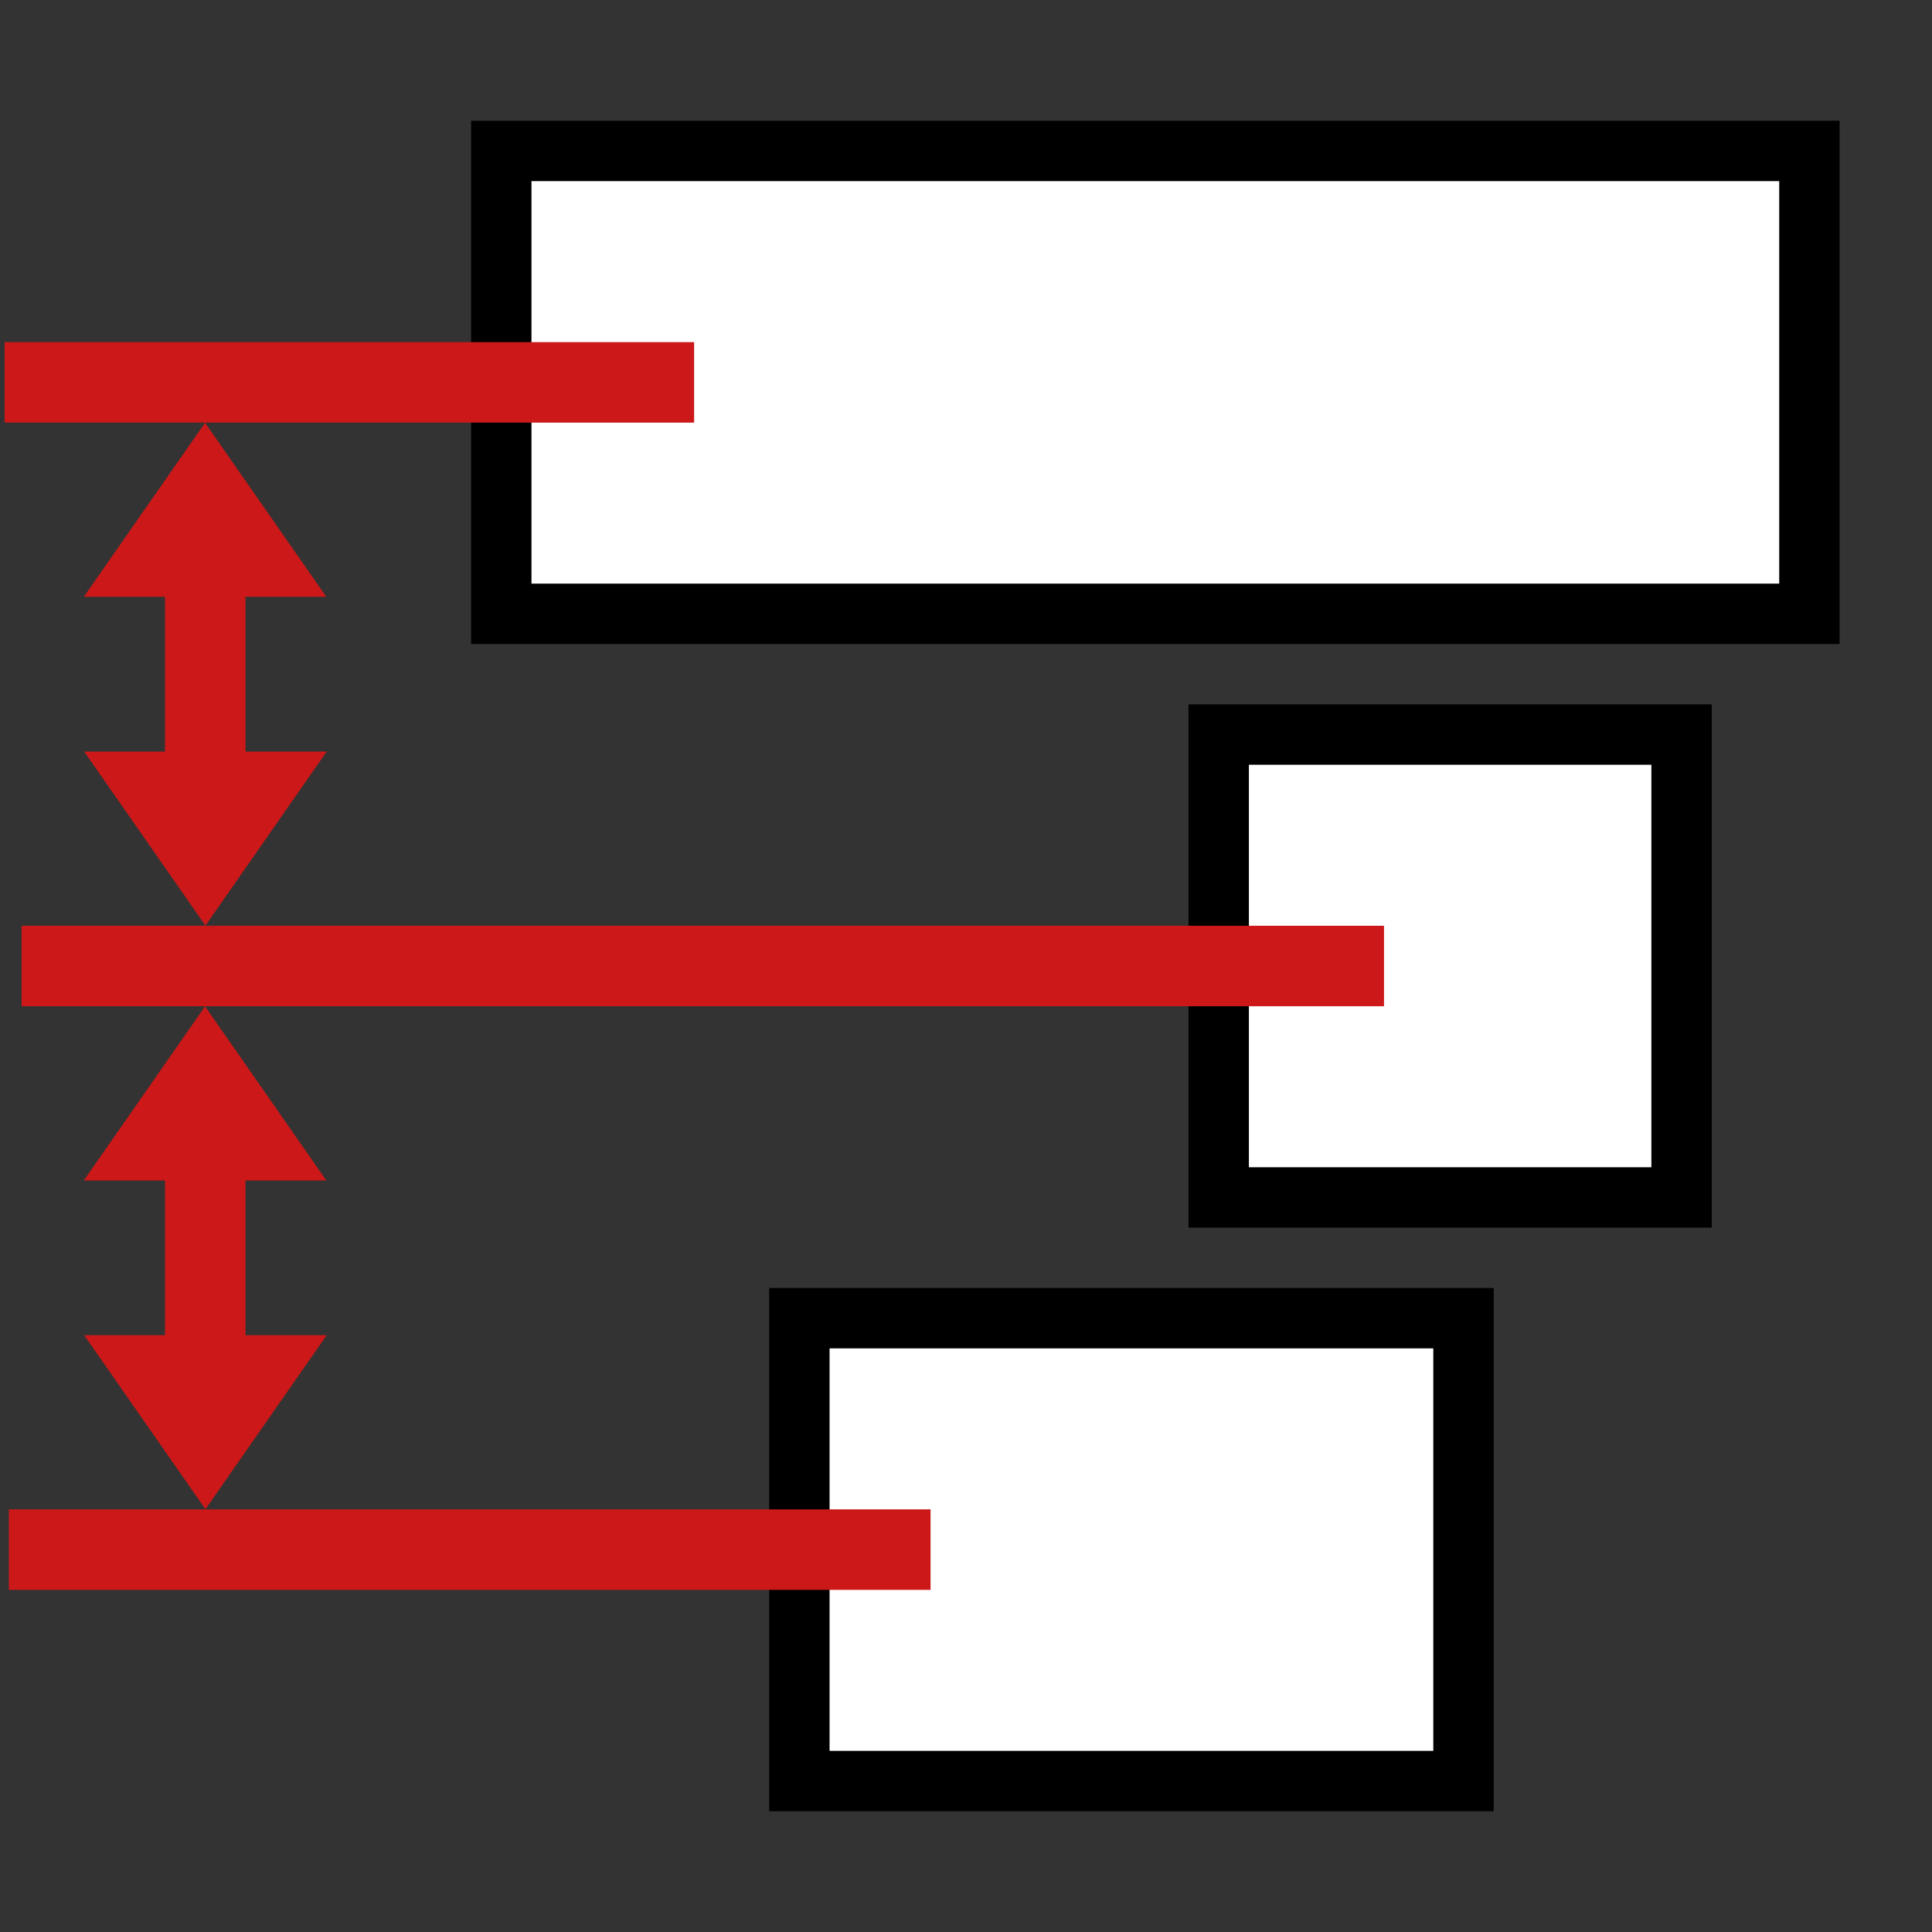<?xml version="1.0" encoding="UTF-8" standalone="no"?>
<!-- Created with Inkscape (http://www.inkscape.org/) -->

<svg
   xmlns:dc="http://purl.org/dc/elements/1.1/"
   xmlns:cc="http://creativecommons.org/ns#"
   xmlns:rdf="http://www.w3.org/1999/02/22-rdf-syntax-ns#"
   xmlns:svg="http://www.w3.org/2000/svg"
   xmlns="http://www.w3.org/2000/svg"
   xmlns:xlink="http://www.w3.org/1999/xlink"
   xmlns:sodipodi="http://sodipodi.sourceforge.net/DTD/sodipodi-0.dtd"
   xmlns:inkscape="http://www.inkscape.org/namespaces/inkscape"
   width="480"
   height="480"
   id="svg2"
   version="1.1"
   inkscape:version="0.48.4 r9939"
   enable-background="new"
   sodipodi:docname="Hopsan-DistributeX.svg"
   inkscape:export-filename="/home/robbr48/Documents/Subversion/HOPSAN++/HopsanGUI/graphics/uiicons/Hopsan-DistributeX.png"
   inkscape:export-xdpi="4.5"
   inkscape:export-ydpi="4.5">
  <rect width="100%" height="100%" fill="#333333" stroke="none"/>
  <defs
     id="defs4">
    <linearGradient
       id="linearGradient3633">
      <stop
         id="stop3635"
         offset="0"
         style="stop-color:#000000;stop-opacity:1;" />
      <stop
         style="stop-color:#5a5a5a;stop-opacity:1;"
         offset="0.514"
         id="stop3639" />
      <stop
         id="stop3637"
         offset="1"
         style="stop-color:#fdfdfd;stop-opacity:1;" />
    </linearGradient>
    <linearGradient
       id="linearGradient6244">
      <stop
         style="stop-color:#5a5a5a;stop-opacity:1;"
         offset="0"
         id="stop6246" />
      <stop
         style="stop-color:#e8e8e8;stop-opacity:1;"
         offset="1"
         id="stop6248" />
    </linearGradient>
    <linearGradient
       id="linearGradient6238">
      <stop
         id="stop6240"
         offset="0"
         style="stop-color:#757575;stop-opacity:1;" />
      <stop
         id="stop6242"
         offset="1"
         style="stop-color:#677e70;stop-opacity:1;" />
    </linearGradient>
    <linearGradient
       id="linearGradient3639">
      <stop
         style="stop-color:#7da1ee;stop-opacity:1;"
         offset="0"
         id="stop3641" />
      <stop
         style="stop-color:#aee7c3;stop-opacity:1;"
         offset="1"
         id="stop3643" />
    </linearGradient>
    <inkscape:perspective
       sodipodi:type="inkscape:persp3d"
       inkscape:vp_x="0 : 526.18109 : 1"
       inkscape:vp_y="0 : 1000 : 0"
       inkscape:vp_z="744.09448 : 526.18109 : 1"
       inkscape:persp3d-origin="372.04724 : 350.78739 : 1"
       id="perspective10" />
    <inkscape:perspective
       id="perspective2824"
       inkscape:persp3d-origin="0.5 : 0.33333333 : 1"
       inkscape:vp_z="1 : 0.5 : 1"
       inkscape:vp_y="0 : 1000 : 0"
       inkscape:vp_x="0 : 0.5 : 1"
       sodipodi:type="inkscape:persp3d" />
    <inkscape:perspective
       id="perspective3613"
       inkscape:persp3d-origin="0.5 : 0.33333333 : 1"
       inkscape:vp_z="1 : 0.5 : 1"
       inkscape:vp_y="0 : 1000 : 0"
       inkscape:vp_x="0 : 0.5 : 1"
       sodipodi:type="inkscape:persp3d" />
    <linearGradient
       inkscape:collect="always"
       xlink:href="#linearGradient3633"
       id="linearGradient3645"
       x1="48.318"
       y1="433.949"
       x2="435.722"
       y2="39.99"
       gradientUnits="userSpaceOnUse"
       gradientTransform="matrix(0.938,0,0,0.938,15,29.62)" />
    <inkscape:perspective
       id="perspective3655"
       inkscape:persp3d-origin="0.5 : 0.33333333 : 1"
       inkscape:vp_z="1 : 0.5 : 1"
       inkscape:vp_y="0 : 1000 : 0"
       inkscape:vp_x="0 : 0.5 : 1"
       sodipodi:type="inkscape:persp3d" />
    <linearGradient
       inkscape:collect="always"
       xlink:href="#linearGradient3639-7"
       id="linearGradient3645-1"
       x1="48.318"
       y1="433.949"
       x2="435.722"
       y2="39.99"
       gradientUnits="userSpaceOnUse"
       gradientTransform="matrix(0.938,0,0,0.938,15,30)" />
    <linearGradient
       id="linearGradient3639-7">
      <stop
         style="stop-color:#5f6d8b;stop-opacity:1;"
         offset="0"
         id="stop3641-4" />
      <stop
         style="stop-color:#677e70;stop-opacity:1;"
         offset="1"
         id="stop3643-0" />
    </linearGradient>
    <inkscape:perspective
       id="perspective5232"
       inkscape:persp3d-origin="0.5 : 0.33333333 : 1"
       inkscape:vp_z="1 : 0.5 : 1"
       inkscape:vp_y="0 : 1000 : 0"
       inkscape:vp_x="0 : 0.5 : 1"
       sodipodi:type="inkscape:persp3d" />
    <inkscape:perspective
       id="perspective5254"
       inkscape:persp3d-origin="0.5 : 0.33333333 : 1"
       inkscape:vp_z="1 : 0.5 : 1"
       inkscape:vp_y="0 : 1000 : 0"
       inkscape:vp_x="0 : 0.5 : 1"
       sodipodi:type="inkscape:persp3d" />
    <inkscape:perspective
       id="perspective5276"
       inkscape:persp3d-origin="0.5 : 0.33333333 : 1"
       inkscape:vp_z="1 : 0.5 : 1"
       inkscape:vp_y="0 : 1000 : 0"
       inkscape:vp_x="0 : 0.5 : 1"
       sodipodi:type="inkscape:persp3d" />
    <inkscape:perspective
       id="perspective5298"
       inkscape:persp3d-origin="0.5 : 0.33333333 : 1"
       inkscape:vp_z="1 : 0.5 : 1"
       inkscape:vp_y="0 : 1000 : 0"
       inkscape:vp_x="0 : 0.5 : 1"
       sodipodi:type="inkscape:persp3d" />
    <inkscape:perspective
       id="perspective5330"
       inkscape:persp3d-origin="0.5 : 0.33333333 : 1"
       inkscape:vp_z="1 : 0.5 : 1"
       inkscape:vp_y="0 : 1000 : 0"
       inkscape:vp_x="0 : 0.5 : 1"
       sodipodi:type="inkscape:persp3d" />
    <inkscape:perspective
       id="perspective5376"
       inkscape:persp3d-origin="0.5 : 0.33333333 : 1"
       inkscape:vp_z="1 : 0.5 : 1"
       inkscape:vp_y="0 : 1000 : 0"
       inkscape:vp_x="0 : 0.5 : 1"
       sodipodi:type="inkscape:persp3d" />
    <linearGradient
       inkscape:collect="always"
       xlink:href="#linearGradient3639-7"
       id="linearGradient5400"
       x1="60.298"
       y1="436.828"
       x2="423.49"
       y2="67.49"
       gradientUnits="userSpaceOnUse"
       gradientTransform="translate(0,-0.38)" />
    <linearGradient
       inkscape:collect="always"
       xlink:href="#linearGradient3639-7"
       id="linearGradient5408"
       x1="75.036"
       y1="424.492"
       x2="404.964"
       y2="97.203"
       gradientUnits="userSpaceOnUse"
       gradientTransform="matrix(1.043,0,0,1,-17.535,-1.44e-6)" />
    <linearGradient
       inkscape:collect="always"
       xlink:href="#linearGradient3639-7"
       id="linearGradient5410"
       x1="433.803"
       y1="-71.894"
       x2="80.025"
       y2="-408.106"
       gradientUnits="userSpaceOnUse" />
    <linearGradient
       inkscape:collect="always"
       xlink:href="#linearGradient6238"
       id="linearGradient5418"
       x1="72.113"
       y1="429.499"
       x2="399.806"
       y2="106.25"
       gradientUnits="userSpaceOnUse" />
    <linearGradient
       inkscape:collect="always"
       xlink:href="#linearGradient6244"
       id="linearGradient6250"
       x1="122.621"
       y1="204.696"
       x2="357.379"
       y2="-17.449"
       gradientUnits="userSpaceOnUse" />
    <linearGradient
       inkscape:collect="always"
       xlink:href="#linearGradient3639"
       id="linearGradient4908"
       x1="-42.5"
       y1="437.5"
       x2="417.5"
       y2="22.5"
       gradientUnits="userSpaceOnUse" />
    <linearGradient
       inkscape:collect="always"
       xlink:href="#linearGradient6238"
       id="linearGradient4916"
       x1="-42.5"
       y1="437.5"
       x2="417.5"
       y2="22.5"
       gradientUnits="userSpaceOnUse" />
    <linearGradient
       inkscape:collect="always"
       xlink:href="#linearGradient3639"
       id="linearGradient4918"
       gradientUnits="userSpaceOnUse"
       x1="-42.5"
       y1="437.5"
       x2="417.5"
       y2="22.5" />
    <linearGradient
       inkscape:collect="always"
       xlink:href="#linearGradient6238"
       id="linearGradient4920"
       gradientUnits="userSpaceOnUse"
       x1="-42.5"
       y1="437.5"
       x2="417.5"
       y2="22.5" />
  </defs>
  <sodipodi:namedview
     id="base"
     pagecolor="#ffffff"
     bordercolor="#666666"
     borderopacity="1.0"
     inkscape:pageopacity="0.0"
     inkscape:pageshadow="2"
     inkscape:zoom="0.53525388"
     inkscape:cx="88.267876"
     inkscape:cy="-201.21488"
     inkscape:document-units="px"
     inkscape:current-layer="layer2"
     showgrid="false"
     inkscape:window-width="1600"
     inkscape:window-height="876"
     inkscape:window-x="0"
     inkscape:window-y="24"
     inkscape:window-maximized="1"
     showguides="true"
     inkscape:guide-bbox="true" />
  <g
     inkscape:label="Layer 1"
     inkscape:groupmode="layer"
     id="layer1"
     transform="translate(0,-572.362)"
     style="opacity:0.215;display:inline" />
  <g
     inkscape:groupmode="layer"
     id="layer2"
     inkscape:label="Layer"
     style="display:inline;opacity:1">
    <rect
       style="fill:#ffffff;fill-opacity:1;stroke:#000000;stroke-width:15;stroke-linecap:butt;stroke-linejoin:miter;stroke-miterlimit:3.75;stroke-opacity:1;stroke-dasharray:none;stroke-dashoffset:0"
       id="rect3790"
       width="325"
       height="115"
       x="124.543"
       y="37.5" />
    <rect
       style="fill:#ffffff;fill-opacity:1;stroke:#000000;stroke-width:15;stroke-linecap:butt;stroke-linejoin:miter;stroke-miterlimit:3.75;stroke-opacity:1;stroke-dasharray:none;stroke-dashoffset:0;display:inline"
       id="rect3790-1"
       width="115"
       height="115"
       x="302.782"
       y="182.5" />
    <rect
       style="fill:#ffffff;fill-opacity:1;stroke:#000000;stroke-width:15;stroke-linecap:butt;stroke-linejoin:miter;stroke-miterlimit:3.75;stroke-opacity:1;stroke-dasharray:none;stroke-dashoffset:0;display:inline"
       id="rect3790-7"
       width="165"
       height="115"
       x="198.602"
       y="327.5" />
    <path
       style="fill:none;stroke:#cc1818;stroke-width:20;stroke-linecap:square;stroke-linejoin:miter;stroke-miterlimit:4;stroke-opacity:1;stroke-dasharray:none"
       d="M 221.192,385 12.196,385"
       id="path3817"
       inkscape:connector-curvature="0" />
    <path
       style="fill:none;stroke:#cc1818;stroke-width:20;stroke-linecap:square;stroke-linejoin:miter;stroke-miterlimit:4;stroke-opacity:1;stroke-dasharray:none;display:inline"
       d="M 333.853,240 15.368,240"
       id="path3817-1"
       inkscape:connector-curvature="0" />
    <path
       style="fill:none;stroke:#cc1818;stroke-width:20;stroke-linecap:square;stroke-linejoin:miter;stroke-miterlimit:4;stroke-opacity:1;stroke-dasharray:none;display:inline"
       d="m 162.453,95 -151.302,0"
       id="path3817-6"
       inkscape:connector-curvature="0" />
    <path
       style="fill:none;stroke:#cc1818;stroke-width:20;stroke-linecap:square;stroke-linejoin:miter;stroke-miterlimit:4;stroke-opacity:1;stroke-dasharray:none;display:inline"
       d="m 50.994,193.383 0,-55.908"
       id="path3817-6-1"
       inkscape:connector-curvature="0" />
    <path
       sodipodi:type="star"
       style="fill:#cc1818;fill-opacity:1;stroke:none"
       id="path3212"
       sodipodi:sides="3"
       sodipodi:cx="-97.150162"
       sodipodi:cy="46.560825"
       sodipodi:r1="313.43018"
       sodipodi:r2="156.71509"
       sodipodi:arg1="0.52359878"
       sodipodi:arg2="1.5707963"
       inkscape:flatsided="false"
       inkscape:rounded="0"
       inkscape:randomized="0"
       d="m 174.288,203.276 -271.438,0 -271.439,0 135.719,-235.073 135.719,-235.073 135.719,235.073 z"
       inkscape:transform-center-y="-7.2168814"
       transform="matrix(0.111,0,0,0.092,61.731,129.579)" />
    <path
       sodipodi:type="star"
       style="fill:#cc1818;fill-opacity:1;stroke:none;display:inline"
       id="path3212-1"
       sodipodi:sides="3"
       sodipodi:cx="-97.150162"
       sodipodi:cy="46.560825"
       sodipodi:r1="313.43018"
       sodipodi:r2="156.71509"
       sodipodi:arg1="0.52359878"
       sodipodi:arg2="1.5707963"
       inkscape:flatsided="false"
       inkscape:rounded="0"
       inkscape:randomized="0"
       d="m 174.288,203.276 -271.438,0 -271.439,0 135.719,-235.073 135.719,-235.073 135.719,235.073 z"
       inkscape:transform-center-y="7.2168849"
       transform="matrix(-0.111,0,0,-0.092,40.256,205.421)" />
    <g
       id="g4024"
       transform="translate(-2.51,-0.385)">
      <path
         inkscape:connector-curvature="0"
         id="path3817-6-1-1"
         d="m 53.503,338.768 0,-55.908"
         style="fill:none;stroke:#cc1818;stroke-width:20;stroke-linecap:square;stroke-linejoin:miter;stroke-miterlimit:4;stroke-opacity:1;stroke-dasharray:none;display:inline" />
      <path
         transform="matrix(0.111,0,0,0.092,64.241,274.964)"
         inkscape:transform-center-y="-7.2168814"
         d="m 174.288,203.276 -271.438,0 -271.439,0 135.719,-235.073 135.719,-235.073 135.719,235.073 z"
         inkscape:randomized="0"
         inkscape:rounded="0"
         inkscape:flatsided="false"
         sodipodi:arg2="1.5707963"
         sodipodi:arg1="0.52359878"
         sodipodi:r2="156.71509"
         sodipodi:r1="313.43018"
         sodipodi:cy="46.560825"
         sodipodi:cx="-97.150162"
         sodipodi:sides="3"
         id="path3212-16"
         style="fill:#cc1818;fill-opacity:1;stroke:none;display:inline"
         sodipodi:type="star" />
      <path
         transform="matrix(-0.111,0,0,-0.092,42.766,350.806)"
         inkscape:transform-center-y="7.2168849"
         d="m 174.288,203.276 -271.438,0 -271.439,0 135.719,-235.073 135.719,-235.073 135.719,235.073 z"
         inkscape:randomized="0"
         inkscape:rounded="0"
         inkscape:flatsided="false"
         sodipodi:arg2="1.5707963"
         sodipodi:arg1="0.52359878"
         sodipodi:r2="156.71509"
         sodipodi:r1="313.43018"
         sodipodi:cy="46.560825"
         sodipodi:cx="-97.150162"
         sodipodi:sides="3"
         id="path3212-1-4"
         style="fill:#cc1818;fill-opacity:1;stroke:none;display:inline"
         sodipodi:type="star" />
    </g>
  </g>
</svg>
